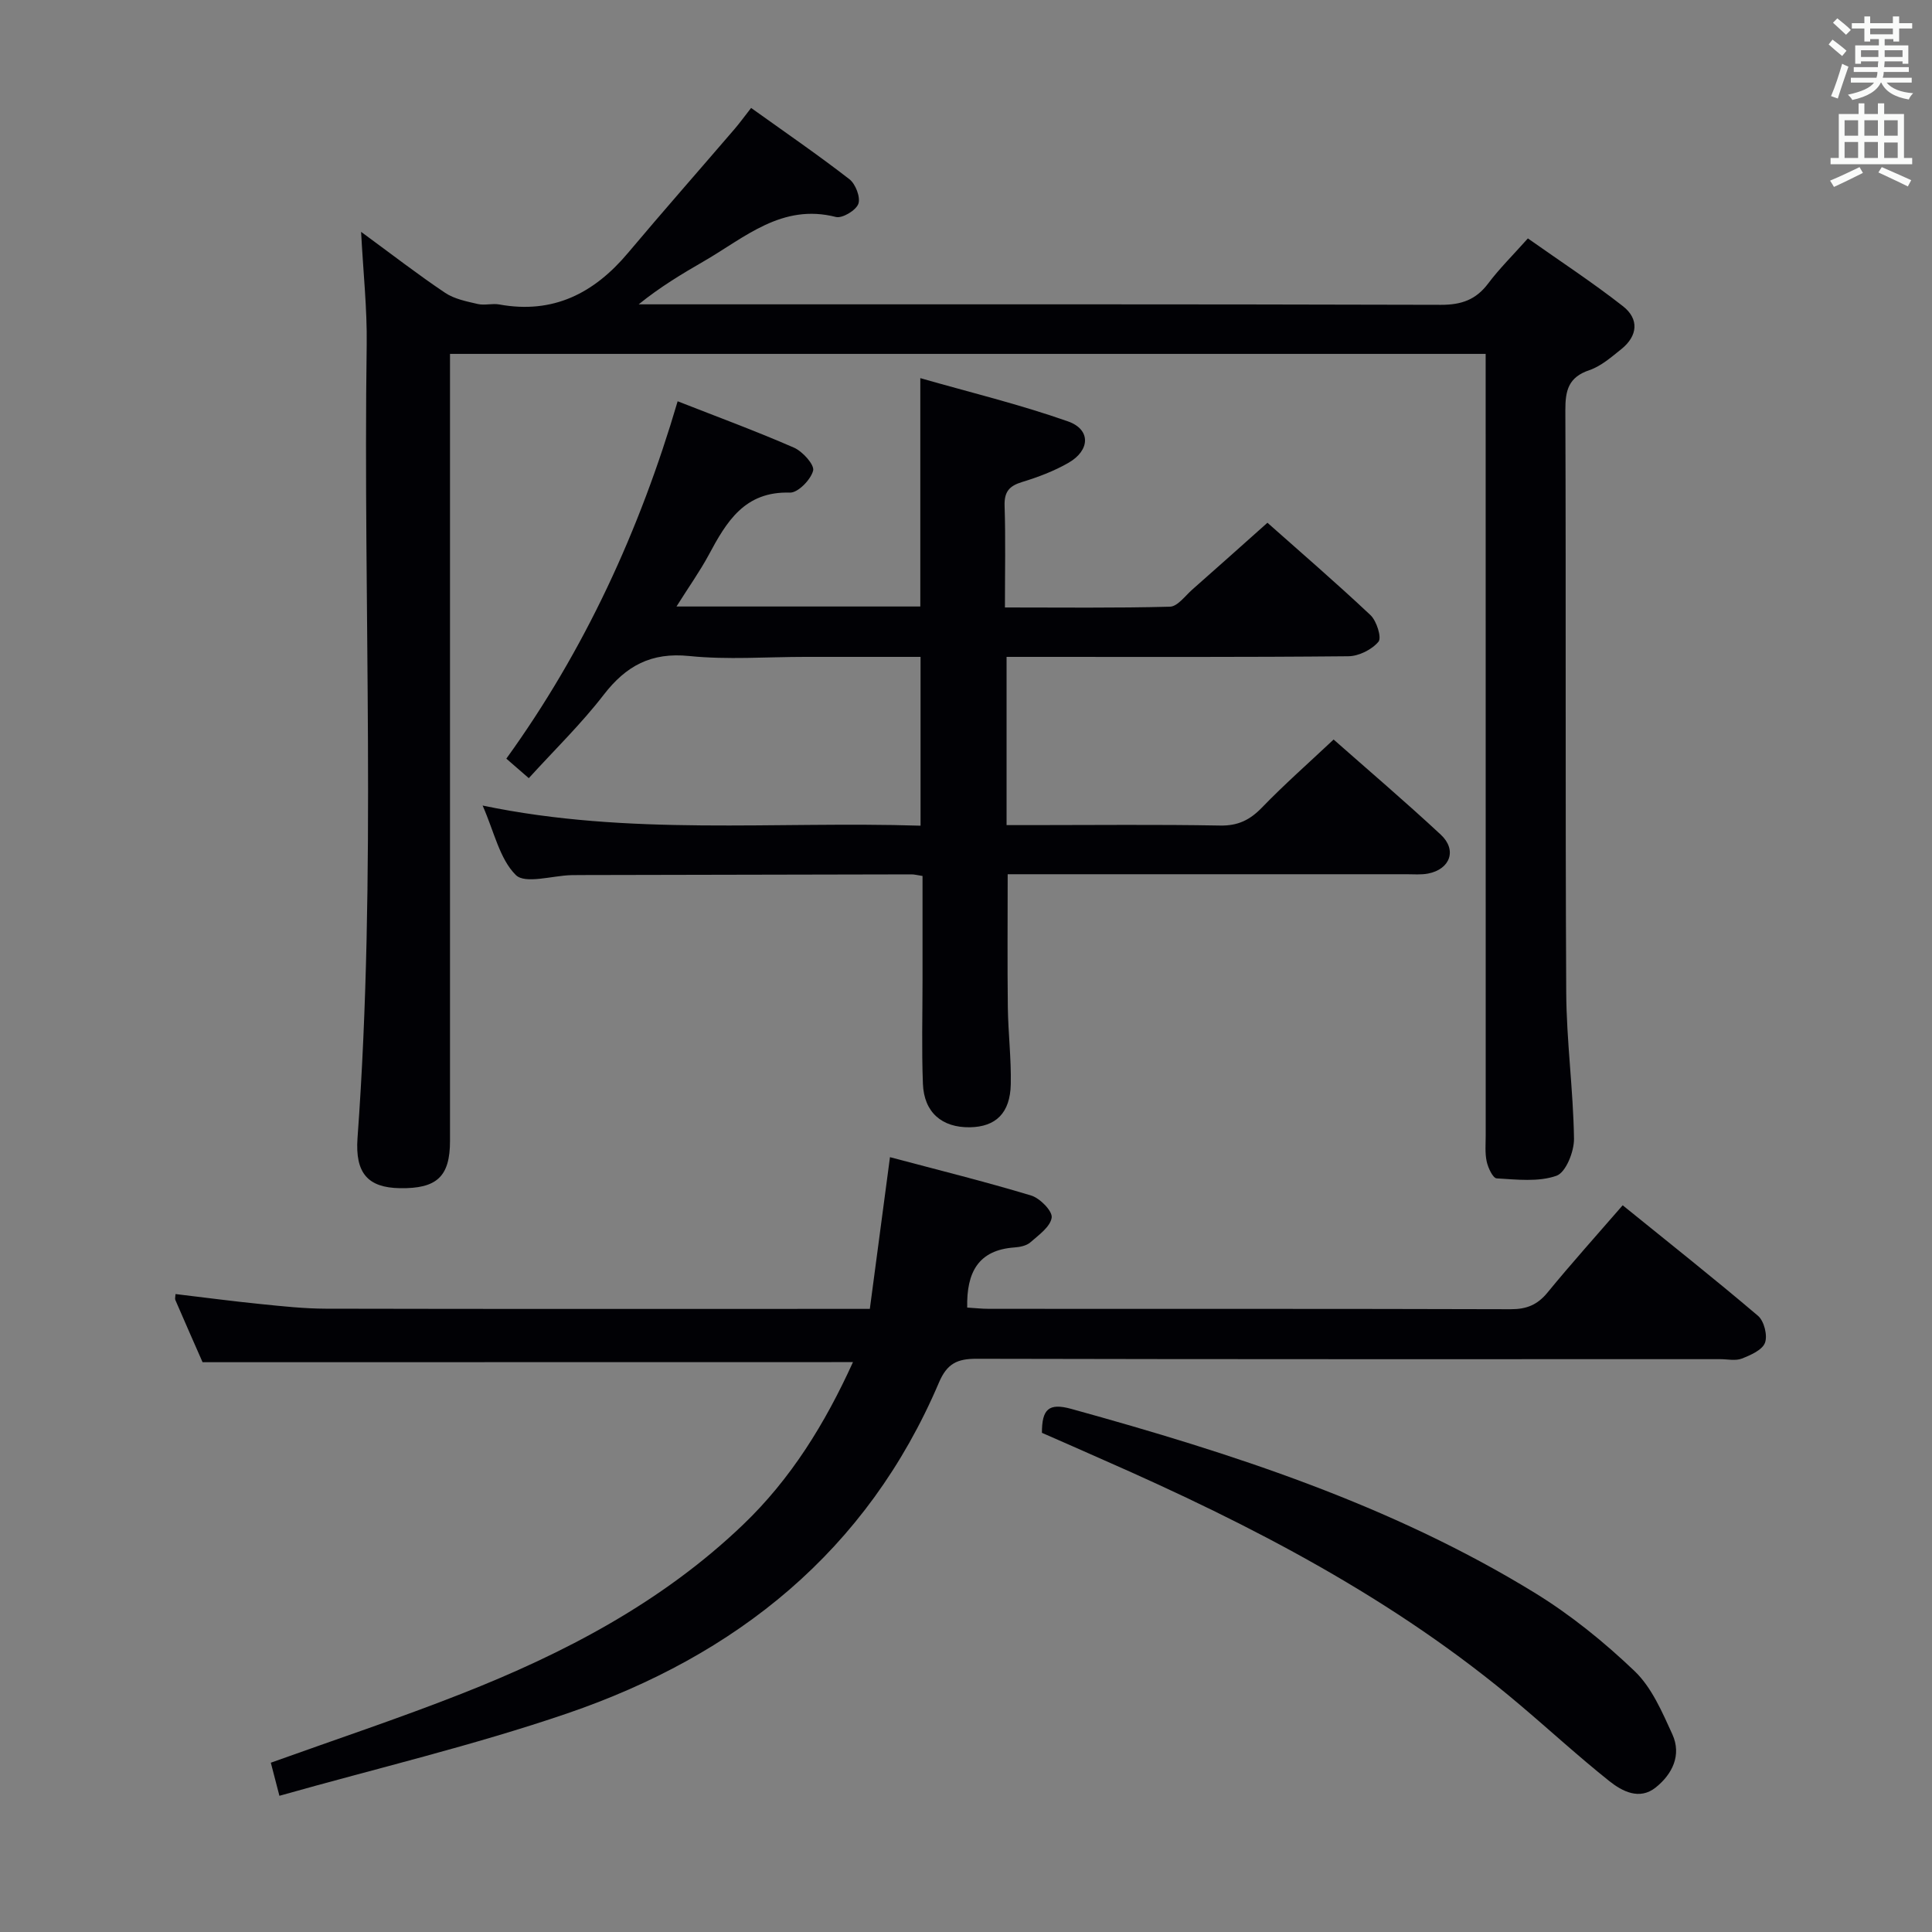 <svg enable-background="new 0 0 400 400" viewBox="0 0 400 400" xmlns="http://www.w3.org/2000/svg"><rect x="0" y="0" width="400" height="400" fill="#808080" stroke="none"/><g fill="#010105"><path d="m307.59 73.27c-71.84 0-142.77 0-214.42 0v5.99 156.94c0 7.39-2.71 9.93-10.39 9.8-6.57-.11-9.29-3.06-8.76-10.39 4-54.73 1.13-109.54 1.9-164.31.1-7.38-.71-14.77-1.16-23.3 6.43 4.71 11.78 8.86 17.39 12.62 1.92 1.29 4.44 1.78 6.76 2.32 1.42.33 3.03-.17 4.48.1 11.12 2.02 19.59-2.31 26.6-10.64 7.28-8.65 14.75-17.14 22.12-25.72 1.06-1.24 2.02-2.57 3.4-4.33 6.98 5 13.82 9.69 20.36 14.76 1.27.99 2.33 3.76 1.84 5.1-.5 1.35-3.33 3.05-4.65 2.71-11.17-2.85-18.83 4.25-27.27 9.13-4.57 2.64-9.1 5.35-13.56 8.96h5.16c53.65 0 107.3-.05 160.94.1 4.25.01 7.25-1.05 9.79-4.43 2.29-3.05 5.03-5.75 8.21-9.32 6.6 4.66 13.35 9.08 19.69 14.04 3.37 2.64 3.08 6.14-.35 8.89-2.06 1.65-4.2 3.53-6.62 4.35-4.31 1.46-4.98 4.17-4.96 8.31.15 40.15-.03 80.3.18 120.46.05 10.11 1.46 20.22 1.61 30.34.04 2.66-1.69 7-3.63 7.68-3.75 1.32-8.23.78-12.38.54-.78-.04-1.79-2.19-2.07-3.51-.38-1.76-.2-3.64-.2-5.48-.01-51.65-.01-103.3-.01-154.94 0-2.13 0-4.26 0-6.77z"/><path d="m140.06 125.57h50.48c0-15.5 0-30.73 0-47.28 10.24 2.93 20.6 5.44 30.59 8.96 4.75 1.68 4.58 5.99.09 8.57-2.99 1.72-6.31 2.97-9.62 3.98-2.66.81-3.7 2.03-3.61 4.91.22 6.8.07 13.61.07 21.06 11.64 0 22.91.14 34.16-.16 1.57-.04 3.13-2.21 4.59-3.51 5.1-4.49 10.17-9.03 15.6-13.87 6.55 5.82 14.09 12.31 21.33 19.12 1.28 1.21 2.36 4.66 1.66 5.51-1.37 1.64-4.07 2.99-6.23 3.01-21.66.21-43.32.13-64.98.13-1.81 0-3.62 0-5.79 0v34.83h5.22c13 0 25.99-.15 38.99.09 3.69.07 6.16-1.14 8.66-3.72 4.62-4.78 9.62-9.18 14.84-14.09 7.09 6.26 14.79 12.82 22.19 19.7 3.4 3.16 1.96 7.15-2.62 8.05-1.45.28-2.99.14-4.49.14-25.66.01-51.32 0-76.97 0-1.81 0-3.63 0-5.59 0 0 9.37-.08 18.45.03 27.53.07 5.31.72 10.63.61 15.94-.12 5.98-3.1 8.83-8.46 8.92-5.79.09-9.5-3.07-9.73-8.99-.28-7.15-.08-14.33-.08-21.49 0-7.12 0-14.25 0-21.55-1.03-.15-1.65-.33-2.28-.33-22.82.04-45.65.09-68.47.14-.67 0-1.33.01-2 .02-3.94.11-9.53 1.89-11.46-.03-3.36-3.34-4.47-8.95-6.87-14.38 30.44 6.36 60.41 3.21 90.67 4.17 0-11.75 0-23.11 0-34.95-8.02 0-15.97 0-23.92 0-8 0-16.06.63-23.97-.18-7.87-.8-13.07 2.01-17.72 8.04-4.66 6.04-10.19 11.41-15.5 17.25-1.47-1.28-2.83-2.46-4.65-4.04 16.23-22.47 27.61-47.25 35.47-73.99 8.15 3.2 16.21 6.16 24.08 9.6 1.79.78 4.28 3.55 3.97 4.76-.49 1.88-3.14 4.6-4.8 4.55-9.4-.3-13.14 6.04-16.82 12.91-1.87 3.46-4.17 6.68-6.67 10.67z"/><path d="m41.94 282.03c-1.78-4.05-3.73-8.46-5.64-12.89-.11-.26.01-.63.04-1.22 5.92.7 11.8 1.49 17.71 2.08 4.46.45 8.94.94 13.41.95 36.16.08 72.33.04 108.49.04h4.14c1.38-10.37 2.72-20.5 4.17-31.41 9.88 2.63 19.63 5.04 29.23 7.94 1.82.55 4.43 3.21 4.25 4.56-.26 1.9-2.68 3.62-4.42 5.14-.8.7-2.15.97-3.28 1.05-7.49.53-9.95 5.15-9.79 12.45 1.43.08 2.98.26 4.53.26 36 .02 72-.03 107.99.08 3.3.01 5.55-.91 7.64-3.47 4.94-6.03 10.16-11.83 15.55-18.05 9.57 7.75 18.93 15.16 28.02 22.89 1.26 1.07 2.01 4.06 1.44 5.58-.56 1.5-2.98 2.56-4.8 3.27-1.31.51-2.96.12-4.46.12-51.33 0-102.66.04-153.99-.08-4-.01-6.1 1-7.77 4.92-14.86 34.89-41.95 56.53-76.98 68.51-19.42 6.64-39.48 11.37-59.57 17.05-.83-3.19-1.31-5.03-1.78-6.85 13.31-4.78 26.51-9.17 39.44-14.26 21.33-8.39 41.47-18.9 58.26-34.95 10-9.55 17.06-21.04 22.83-33.73-44.92.02-89.46.02-134.66.02z"/><path d="m215.72 296.65c0-4.83 1.34-6.27 6.09-4.95 33.37 9.22 66.19 19.83 95.91 38.06 7.45 4.57 14.4 10.2 20.72 16.24 3.54 3.39 5.69 8.45 7.8 13.06 1.97 4.32-.02 8.29-3.46 11.03-3.34 2.66-6.9.81-9.61-1.35-6.37-5.08-12.38-10.6-18.6-15.86-25.77-21.83-55.38-37.13-86.07-50.6-4.22-1.88-8.46-3.74-12.78-5.63z"/></g><path d="m378.6 9.2.8-1c.9.7 1.9 1.4 2.9 2.3l-.9 1.1c-1.1-.9-2-1.7-2.8-2.4zm.5 10.7c.9-2.1 1.6-4.3 2.3-6.7.4.2.8.4 1.3.6-.7 2.1-1.5 4.3-2.2 6.6zm.4-15.2.9-.9c1 .8 2 1.6 2.8 2.4l-1 1c-1-.9-1.9-1.8-2.7-2.5zm12.5-1.3h1.2v1.4h2.7v1.1h-2.7v2.7h-1.2v-.5h-1.8v1.3h4.9v3.8h-1.2v-.5h-3.7c0 .4-.1.9-.1 1.2h5.1v1h-5.2c0 .5-.1.9-.2 1.2h6v1h-5.2c1.1 1.3 2.9 2 5.5 2.2-.4.4-.7.8-.9 1.3-2.9-.5-4.8-1.6-5.7-3.5h-.1c-.8 1.7-2.7 2.9-5.9 3.6-.2-.4-.6-.8-.9-1.1 2.8-.6 4.6-1.4 5.4-2.5h-4.8v-1h5.3c.1-.3.2-.7.2-1.2h-4.9v-1h5c0-.4 0-.8.1-1.2h-3.6v.5h-1.2v-3.8h4.9v-1.3h-1.8v.5h-1.2v-2.7h-2.6v-1.1h2.6v-1.4h1.2v1.4h4.7v-1.4zm-6.7 8.4h3.6c0-.4 0-.9 0-1.4h-3.6zm1.9-4.7h4.7v-1.2h-4.7zm6.7 3.3h-3.7v1.4h3.7z" fill="#fafbfa"/><path d="m384.7 21.4h1.3v2.2h2.8v-2.2h1.3v2.2h4.1v9.1h1.7v1.3h-16.9v-1.3h1.7v-9.1h4.1v-2.2zm.3 13.2.7 1.2c-1.8.9-3.8 1.9-6 2.9-.2-.4-.5-.8-.8-1.3 2.4-1 4.4-2 6.1-2.8zm-3.1-6.5h2.8v-3.2h-2.8zm0 4.6h2.8v-3.3h-2.8zm4.1-4.6h2.8v-3.2h-2.8zm0 4.6h2.8v-3.3h-2.8zm3.6 1.9c2.1.9 4.1 1.8 6.1 2.7l-.7 1.3c-2.2-1.1-4.2-2-6.1-2.9zm3.3-9.7h-2.8v3.2h2.8zm-2.8 7.8h2.8v-3.2h-2.8z" fill="#fafbfa"/></svg>
